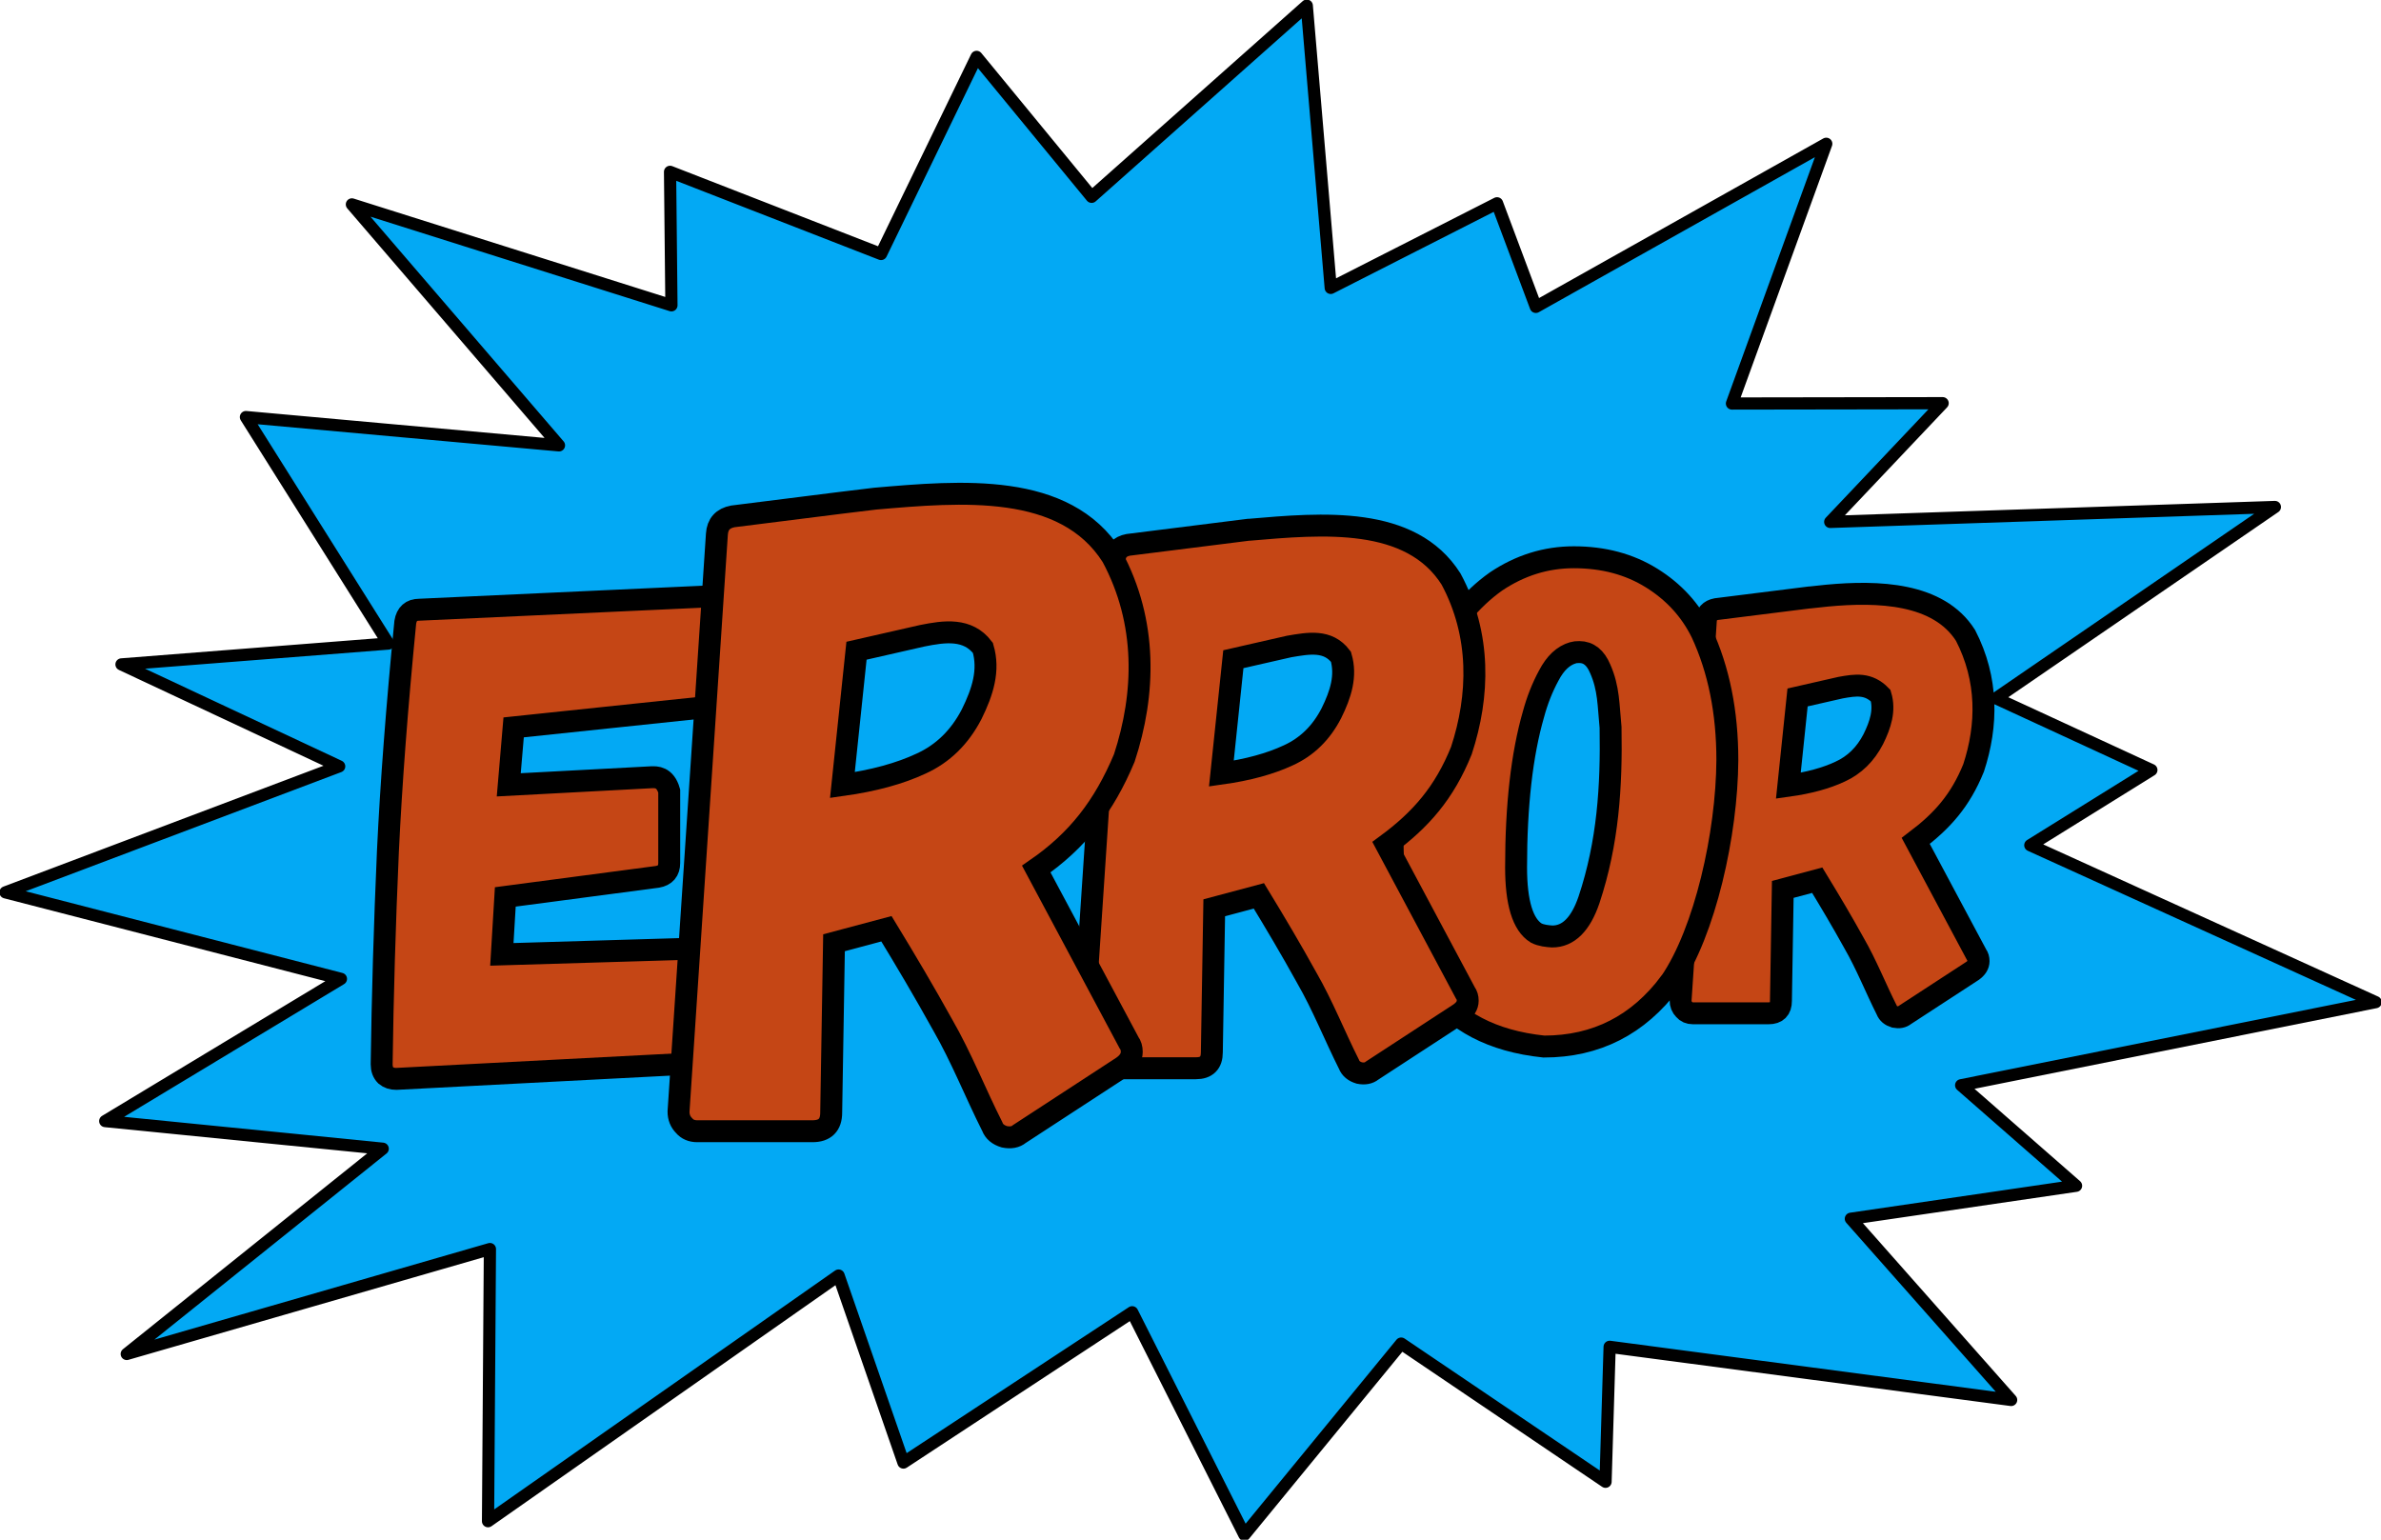 <?xml version="1.0" encoding="UTF-8" standalone="no"?>
<svg
   xmlns:dc="http://purl.org/dc/elements/1.1/"
   xmlns:cc="http://creativecommons.org/ns#"
   xmlns:rdf="http://www.w3.org/1999/02/22-rdf-syntax-ns#"
   xmlns:svg="http://www.w3.org/2000/svg"
   xmlns="http://www.w3.org/2000/svg"
   xmlns:sodipodi="http://sodipodi.sourceforge.net/DTD/sodipodi-0.dtd"
   xmlns:inkscape="http://www.inkscape.org/namespaces/inkscape"
   width="195.33"
   height="126.32"
   version="1.1"
   viewBox="0 0 51.682 33.423"
   id="svg16"
   sodipodi:docname="balloon_error_en.svg"
   inkscape:version="1.0.2 (e86c870879, 2021-01-15)">
  <defs
     id="defs20" />
  <sodipodi:namedview
     pagecolor="#ffffff"
     bordercolor="#666666"
     borderopacity="1"
     objecttolerance="10"
     gridtolerance="10"
     guidetolerance="10"
     inkscape:pageopacity="0"
     inkscape:pageshadow="2"
     inkscape:window-width="1920"
     inkscape:window-height="1023"
     id="namedview18"
     showgrid="false"
     inkscape:zoom="5.660228"
     inkscape:cx="97.665001"
     inkscape:cy="63.16"
     inkscape:window-x="1920"
     inkscape:window-y="28"
     inkscape:window-maximized="1"
     inkscape:current-layer="svg16" />
  <path
     id="bubble"
     d="m14.544 3.73 4.58 1.783 2.074-4.278 2.497 3.037 4.67-4.149 0.52 6.126 3.61-1.836 0.842 2.248 6.304-3.54-2.047 5.638 4.573-7e-3 -2.44 2.577 9.652-0.324-6.054 4.152 3.373 1.557-2.628 1.633 7.496 3.406-8.997 1.804 2.494 2.182-4.888 0.716 3.479 3.933-8.715-1.153-0.089 2.929-4.436-2.999-3.403 4.15-2.436-4.83-4.965 3.262-1.408-4.059-7.609 5.332 0.041-5.907-7.883 2.277 5.556-4.455-6.023-0.6 5.116-3.087-7.281-1.878 7.243-2.735-4.725-2.213 5.792-0.453-3.091-4.916 6.795 0.614-4.495-5.23 6.936 2.19z"
     fill="#03a9f4"
     stroke="#000"
     stroke-linecap="round"
     stroke-linejoin="round"
     stroke-width=".265"
     style="paint-order:normal" />
  <g
     id="text"
     transform="translate(-58.673,-131.31)"
     fill="#c54615"
     stroke="#000"
     stroke-width=".476">
    <path
       d="m73.97 144.26c0.101 0 0.181 0.03 0.241 0.09 0.06 0.06 0.09 0.135 0.09 0.225l-0.045 1.788c-0.02 0.19-0.116 0.29-0.287 0.3l-4.147 0.436-0.106 1.247 3.106-0.165c0.089-2e-4 0.287-0.016 0.377 0.3v1.562c0 0.17-0.085 0.27-0.256 0.3l-3.302 0.436-0.075 1.247 4.026-0.12c0.09 0 0.166 0.03 0.226 0.09 0.06 0.06 0.09 0.13 0.09 0.21v1.893c0 0.19-0.096 0.29-0.287 0.3l-6.348 0.33c-0.09 0-0.166-0.025-0.226-0.075-0.06-0.06-0.09-0.14-0.09-0.24 0.02-1.482 0.065-3.025 0.136-4.627 0.07-1.472 0.196-3.13 0.377-4.972 0.03-0.18 0.131-0.27 0.302-0.27z"
       id="path5" />
    <path
       d="m101.58 152.04c0.027 0.035 0.04 0.08 0.04 0.133 0 0.08-0.045 0.151-0.134 0.213l-1.47 0.958c-0.053 0.044-0.125 0.058-0.214 0.04-0.089-0.027-0.147-0.075-0.174-0.146-0.241-0.479-0.442-0.99-0.708-1.451-0.261-0.472-0.524-0.915-0.802-1.371l-0.748 0.2-0.04 2.423c0 0.177-0.089 0.266-0.267 0.266h-1.644c-0.08 0-0.143-0.027-0.187-0.08-0.053-0.053-0.08-0.12-0.08-0.2l0.548-8.24c9e-3 -0.142 0.085-0.226 0.227-0.253l2.018-0.253h0.013l0.374-0.04c1.103-0.103 2.418-0.063 3.006 0.865 0.491 0.954 0.479 1.947 0.174 2.875-0.289 0.712-0.681 1.149-1.256 1.584zm-4.089-3.674c0.445-0.062 0.82-0.164 1.122-0.306 0.312-0.142 0.552-0.377 0.722-0.706 0.157-0.318 0.255-0.626 0.16-0.945-0.268-0.276-0.546-0.231-0.869-0.173l-0.935 0.213z"
       id="path7" />
    <path
       d="m94.929 152.63c-0.694 0.931-1.609 1.397-2.744 1.397-2.28-0.238-3.116-1.751-3.272-3.966-0.029-0.774-0.028-1.208 0.121-1.908 0.322-2.043 1.025-3.45 2.111-4.221 0.523-0.351 1.086-0.526 1.689-0.526 0.643 0 1.206 0.15 1.689 0.451 0.483 0.3 0.844 0.696 1.086 1.187 0.372 0.801 0.558 1.723 0.558 2.764-9e-3 1.604-0.485 3.721-1.236 4.822zm-1.297-5.528c-0.048-0.485-0.036-0.851-0.226-1.277-0.101-0.24-0.251-0.361-0.452-0.361-0.06 0-0.106 5e-3 -0.136 0.015-0.211 0.06-0.387 0.225-0.528 0.496-0.141 0.26-0.251 0.541-0.332 0.841-0.251 0.871-0.377 1.978-0.377 3.32 0 0.771 0.146 1.247 0.437 1.427 0.114 0.057 0.239 0.067 0.347 0.075 0.352 0 0.618-0.265 0.799-0.796 0.415-1.248 0.49-2.461 0.468-3.74z"
       id="path9" />
    <path
       d="m90.479 152.86c0.035 0.046 0.052 0.103 0.052 0.172 0 0.103-0.058 0.195-0.173 0.276l-1.903 1.241c-0.069 0.057-0.162 0.075-0.277 0.052-0.115-0.035-0.19-0.098-0.225-0.19-0.312-0.62-0.572-1.282-0.917-1.879-0.338-0.611-0.678-1.185-1.038-1.776l-0.969 0.259-0.052 3.138c0 0.23-0.115 0.345-0.346 0.345h-2.128c-0.104 0-0.185-0.035-0.242-0.103-0.069-0.069-0.104-0.155-0.104-0.259l0.71-10.671c0.012-0.184 0.11-0.293 0.294-0.328l2.613-0.328h0.017c1.585-0.136 3.503-0.31 4.378 1.069 0.654 1.217 0.615 2.537 0.225 3.724-0.369 0.915-0.879 1.501-1.627 2.051zm-5.295-4.758c0.577-0.081 1.061-0.213 1.454-0.397 0.404-0.184 0.715-0.488 0.934-0.914 0.204-0.412 0.33-0.811 0.208-1.224-0.282-0.377-0.705-0.295-1.125-0.224l-1.211 0.276z"
       id="path11" />
    <path
       d="m83.178 153.94c0.041 0.054 0.061 0.121 0.061 0.203 0 0.122-0.068 0.23-0.203 0.324l-2.236 1.458c-0.081 0.068-0.19 0.088-0.325 0.061-0.136-0.041-0.224-0.115-0.264-0.223-0.367-0.728-0.672-1.506-1.077-2.207-0.398-0.718-0.797-1.392-1.22-2.086l-1.138 0.304-0.061 3.686c0 0.27-0.136 0.405-0.407 0.405h-2.5c-0.122 0-0.217-0.041-0.285-0.121-0.081-0.081-0.122-0.182-0.122-0.304l0.833-12.536c0.014-0.216 0.129-0.344 0.346-0.385 1.03-0.126 2.059-0.263 3.09-0.385 1.862-0.16 4.116-0.364 5.143 1.256 0.768 1.429 0.722 2.98 0.264 4.374-0.443 1.055-1.015 1.791-1.911 2.41zm-6.22-5.589c0.678-0.095 1.247-0.25 1.708-0.466 0.474-0.216 0.84-0.574 1.098-1.073 0.239-0.484 0.388-0.952 0.244-1.438-0.328-0.433-0.832-0.362-1.321-0.263l-1.423 0.324z"
       id="path13" />
  </g>
</svg>
